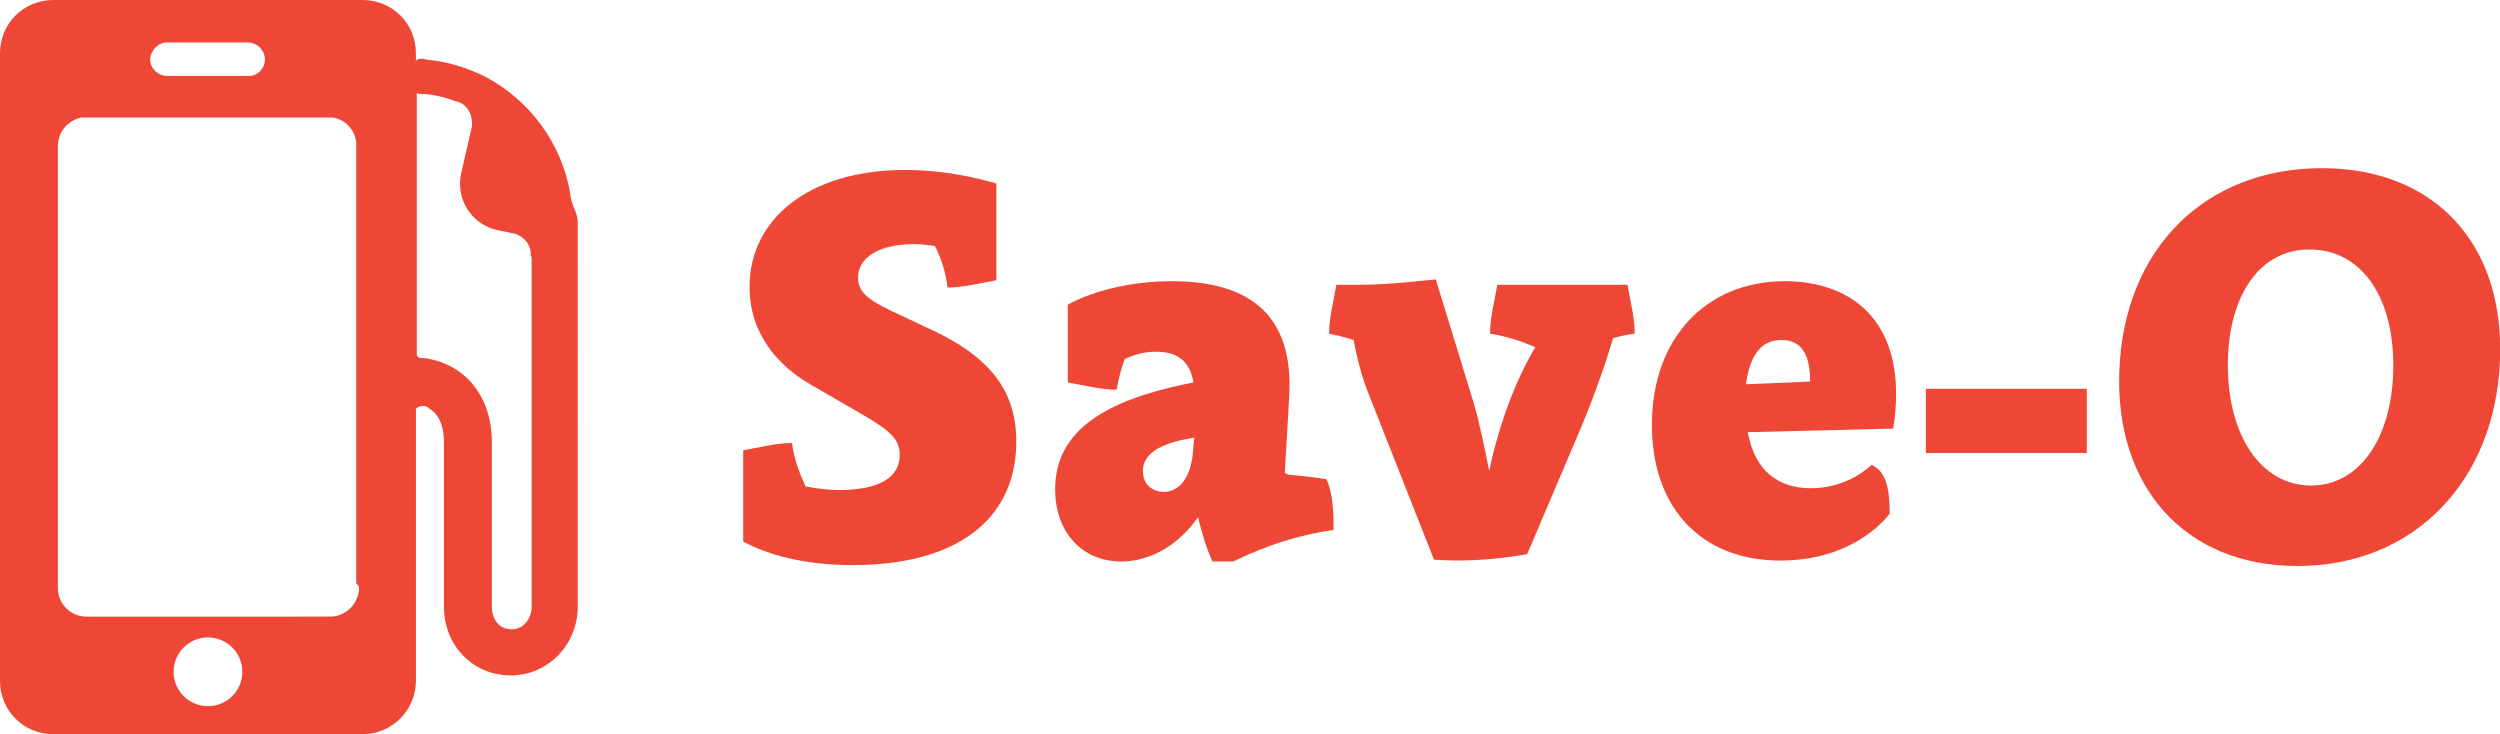 <?xml version="1.0" encoding="utf-8"?>
<!-- Generator: Adobe Illustrator 18.1.0, SVG Export Plug-In . SVG Version: 6.00 Build 0)  -->
<!DOCTYPE svg PUBLIC "-//W3C//DTD SVG 1.1//EN" "http://www.w3.org/Graphics/SVG/1.1/DTD/svg11.dtd">
<svg version="1.1" id="Layer_4" xmlns="http://www.w3.org/2000/svg" xmlns:xlink="http://www.w3.org/1999/xlink" x="0px" y="0px"
	 viewBox="0 0 276.5 81.2" style="enable-background:new 0 0 276.5 81.2;" xml:space="preserve">
<style type="text/css">
	.st0{fill:#EF4736;}
</style>
<g>
	<g>
		<path class="st0" d="M103.3,36.6c6.7,3.2,9.2,7.1,9.1,12.6c-0.2,8.3-6.6,13.3-18.1,13.3c-5.5,0-9.5-1.2-12.1-2.6V49.8
			c1.8-0.3,3.6-0.8,5.4-0.8c0.2,1.7,0.8,3.3,1.5,4.8c1.1,0.2,2.4,0.4,3.7,0.4c4.4,0,6.7-1.4,6.7-3.8c0.1-1.9-1.3-2.9-4.2-4.6
			l-5.7-3.3c-3.6-2.1-6.7-5.6-6.7-10.8c0-7.4,6.5-12.9,17.2-12.9c5.6,0,10,1.5,10.1,1.5v6.6V31c-1.8,0.3-3.6,0.8-5.4,0.8
			c-0.2-1.7-0.7-3.2-1.4-4.6c-0.8-0.1-1.5-0.2-2.3-0.2c-3.9,0-6.2,1.5-6.2,3.7c0,1.5,1,2.4,3.5,3.6L103.3,36.6z"/>
		<path class="st0" d="M142.5,52.5c1.2,0.1,3.1,0.3,4.2,0.5c0.7,1.4,0.8,3.7,0.8,5.6c-4,0.6-7.4,1.7-11.1,3.5h-2.3
			c-0.7-1.5-1.2-3.3-1.6-4.9c-2,2.9-5.1,4.9-8.5,4.9c-4.3,0-7.3-3.2-7.3-8c0-6.6,5.8-9.8,14.3-11.6l1-0.2c-0.5-2.9-2.4-3.4-4.2-3.4
			c-1.4,0-2.5,0.4-3.4,0.8c-0.4,1.1-0.7,2.2-0.9,3.4c-1.8,0-3.6-0.5-5.4-0.8v-8.6c0,0,4.3-2.6,11.5-2.6c8.9,0,13.4,4,13,12.5
			l-0.5,8.7L142.5,52.5z M131,48.6c-2.9,0.6-4.6,1.7-4.6,3.5c0,1.4,1,2.3,2.3,2.3c2,0,3.2-2,3.3-5.2l0.1-0.8L131,48.6z"/>
		<path class="st0" d="M180,31.5c0.3,1.8,0.8,3.6,0.8,5.4c-0.8,0.1-1.7,0.3-2.4,0.5c-0.5,1.8-1.8,5.7-3.5,9.8l-6,14.1
			c-4.2,0.7-7.3,0.8-10.3,0.6l-7.1-18c-1-2.4-1.5-4.8-1.8-6.3c-0.9-0.3-1.8-0.5-2.7-0.7c0-1.8,0.5-3.6,0.8-5.4h2.3
			c2.9,0,5.8-0.3,8.7-0.6l4.2,13.7c0.6,2,1.3,5.4,1.7,7.5c1.1-5.2,2.9-10,5.1-13.7c-1.6-0.7-3.2-1.2-5-1.5c0-1.8,0.5-3.6,0.8-5.4
			L180,31.5z"/>
		<path class="st0" d="M193.3,47.8c0.8,4.4,3.5,6.2,7,6.2c4.2,0,6.7-2.6,6.7-2.6c1.7,0.8,2,2.9,2,5.4c0,0-3.6,5.2-12.1,5.2
			c-8.7,0-14.2-5.8-14.2-15c0-9.7,6.1-15.9,14.7-15.9c7.5,0,13.8,4.6,12,16.3L193.3,47.8z M200.2,42.2c0-2.8-0.8-4.6-3.2-4.6
			s-3.5,2-3.9,4.9L200.2,42.2z"/>
		<path class="st0" d="M213,50.1V43h17.8v7.1H213z"/>
		<path class="st0" d="M256.8,18.6c12.4,0,20.2,8.3,19.7,21.2c-0.5,13.4-9.5,22.8-22.4,22.8c-12.4,0-20.2-8.7-19.7-21.6
			C234.9,27.5,243.9,18.6,256.8,18.6L256.8,18.6z M246.4,40.4c0,7.8,3.7,13.3,9.2,13.3c5.5,0,9.1-5.5,9.1-13.3
			c0-7.8-3.7-12.8-9.2-12.8C250.1,27.5,246.4,32.5,246.4,40.4z"/>
	</g>
	<path class="st0" d="M63.9,24.4c-0.1-1-0.6-1.5-0.8-2.7c0,0,0-0.1,0-0.1c-0.9-5.7-4.5-10.5-9.4-13.1c-2-1-4.2-1.7-6.5-1.9
		c-0.1,0-0.3-0.1-0.4-0.1c0,0,0,0-0.1,0c0,0-0.1,0-0.1,0c0,0,0,0-0.1,0c-0.2,0-0.3,0.1-0.5,0.2V5.9C46,2.6,43.4,0,40.1,0H5.9
		C2.6,0,0,2.6,0,5.9v69.4c0,3.3,2.6,5.9,5.9,5.9h34.2c3.3,0,5.9-2.7,5.9-5.9V45.2c0.2-0.2,0.5-0.3,0.8-0.3c0.1,0,0.3,0,0.4,0.1l0,0
		c0.1,0,0.2,0.1,0.3,0.2c0,0,0,0,0,0c1.3,0.8,1.6,2.4,1.6,3.7v18.2c0,4.3,3.2,7.6,7.4,7.6c4.1,0,7.4-3.4,7.4-7.6V27.5v-2.7
		C63.9,24.6,63.9,24.5,63.9,24.4z M18.3,4.7h0.5h3.6h1.3h0.1h0.7h2.9v0c1,0,1.9,0.8,1.9,1.9c0,0.9-0.7,1.7-1.6,1.8h-0.5h-2.7h-0.7
		h-0.1h-1.3h-3.9v0c-1,0-1.9-0.8-1.9-1.9C16.7,5.6,17.4,4.8,18.3,4.7z M23,78.1c-2.1,0-3.8-1.7-3.8-3.8c0-2.1,1.7-3.8,3.8-3.8
		c2.1,0,3.8,1.7,3.8,3.8C26.8,76.4,25.1,78.1,23,78.1z M39.7,65c0,0.1,0,0.2,0,0.3c-0.2,1.6-1.5,2.9-3.2,2.9v0H9.6v0
		c-1.8,0-3.2-1.4-3.2-3.2h0V16.2h0c0-1.6,1.1-2.9,2.6-3.2c0.2,0,0.4,0,0.5,0c0.2,0,0.4,0,0.5,0h25.8c0.2,0,0.4,0,0.5,0
		c0.2,0,0.4,0,0.5,0c1.4,0.2,2.5,1.4,2.6,2.8c0,0.1,0,0.2,0,0.3s0,0.2,0,0.3v48.1C39.7,64.8,39.7,64.9,39.7,65z M58.8,28.5v38.6
		c0,1.2-0.8,2.5-2.2,2.5c-1.5,0-2.2-1.2-2.2-2.5V48.9c0-5.1-3-8.7-7.5-9.3h0c-0.1,0-0.2,0-0.3,0c-0.2,0-0.4-0.1-0.5-0.3v-29
		c0.2,0.1,0.5,0.1,0.7,0.1c0,0,0.1,0,0.1,0c0,0,0.1,0,0.1,0v0c1.2,0.1,2.3,0.4,3.4,0.8c0.1,0,0.3,0.1,0.4,0.1c0,0,0,0,0,0
		c0.9,0.4,1.4,1.3,1.4,2.3c0,0.1,0,0.2,0,0.3c0,0.2-0.1,0.3-0.1,0.5L51,19.2c-0.6,2.8,1.1,5.5,3.8,6.2l1.9,0.4c0,0,0.1,0,0.1,0
		c1.1,0.3,1.9,1.2,1.9,2.3c0,0.1,0,0.1,0,0.2C58.8,28.4,58.8,28.4,58.8,28.5z"/>
</g>
</svg>
